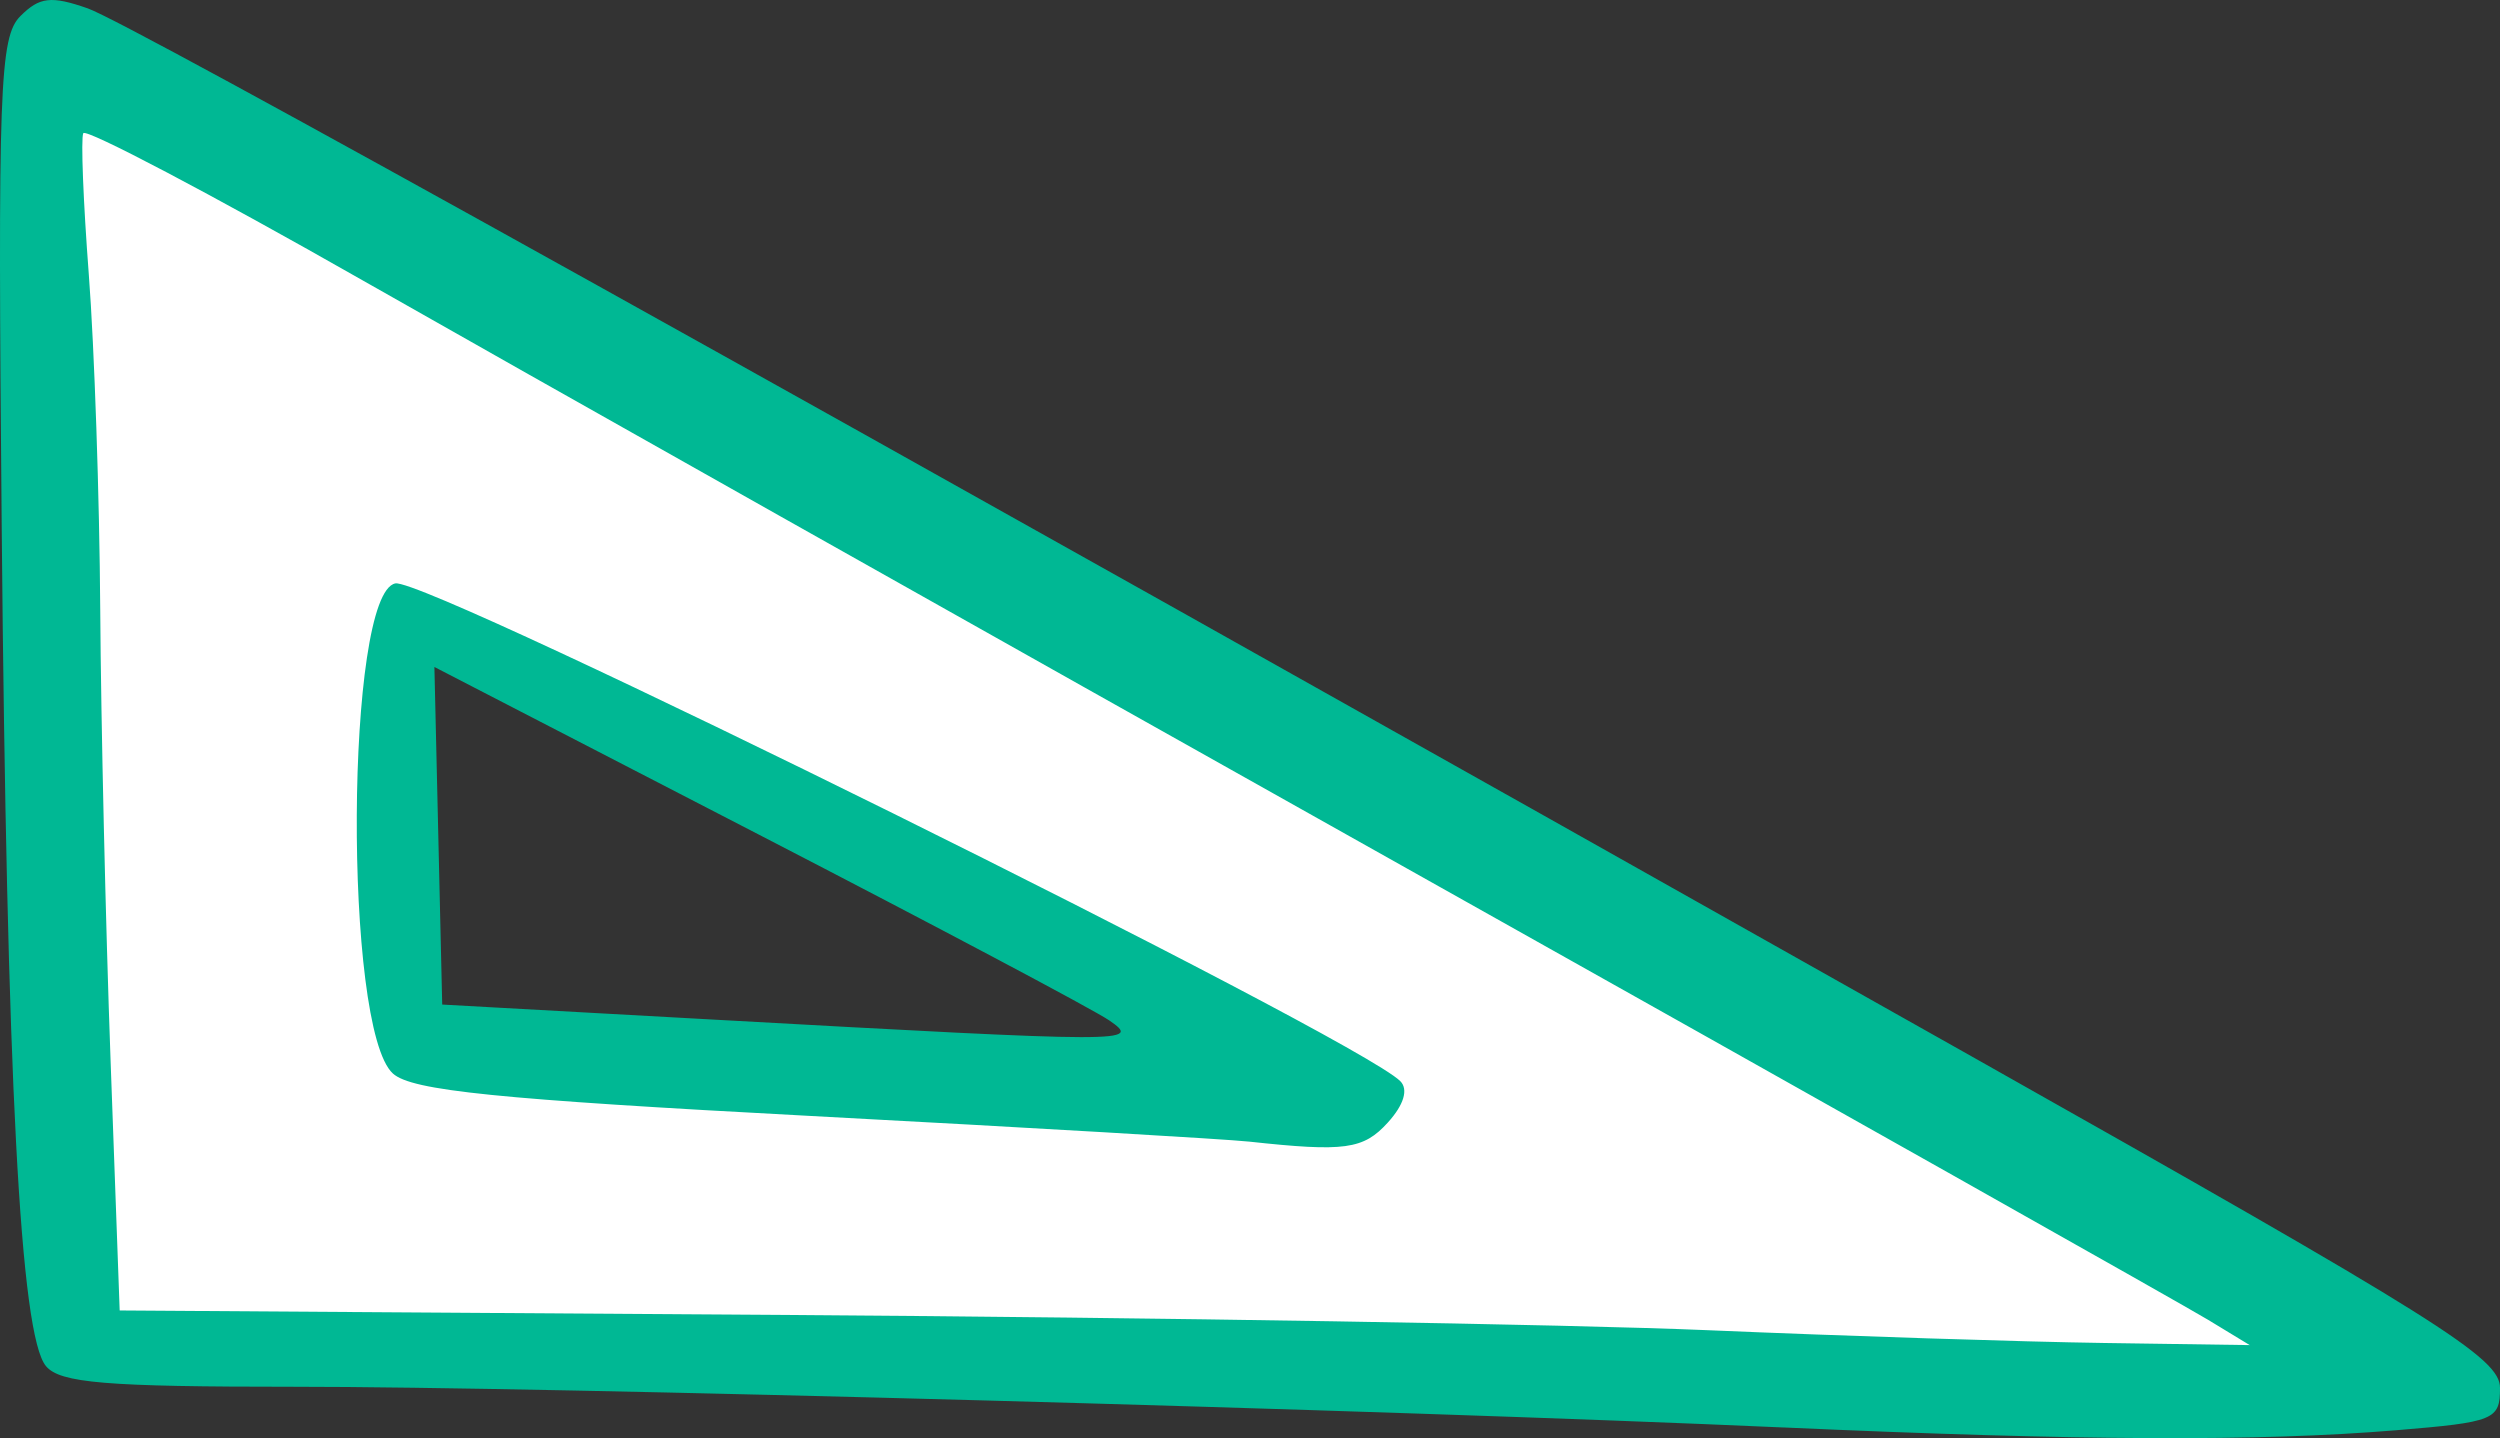 <?xml version="1.0" ?><svg height="103.125mm" viewBox="0 0 179.264 103.125" width="179.264mm" xmlns="http://www.w3.org/2000/svg">
    <rect x="0" y="0" width="179.264" height="103.125" fill="#333333" stroke="none"/>
    <path d="m -2151.12,2294.723 2.3,91.959 165.453,1.93 z m 25.514,40.637 62.247,31.353 -62.371,-0.364 z" fill="#FFFFFF" paint-order="markers stroke fill" transform="translate(119.835,-146.018) translate(2035.017,-2144.216)"/>
    <path d="m -2026.934,2392.594 c -28.674,-1.281 -89.055,-2.932 -106.806,-2.921 -13.53,0 -16.806,-0.266 -17.819,-1.485 -1.843,-2.22 -2.809,-20.523 -3.169,-60.033 -0.289,-31.679 -0.158,-35.271 1.339,-36.767 1.374,-1.374 2.202,-1.47 4.823,-0.556 2.987,1.041 49.412,26.867 135.093,75.151 33.59,18.93 37.886,21.625 37.886,23.771 0,2.294 -0.394,2.454 -7.478,3.039 -9.827,0.811 -22.525,0.754 -43.868,-0.201 z m 30.409,-7.725 c -1.645,-0.999 -27.666,-15.659 -57.826,-32.577 -30.159,-16.918 -63.692,-35.803 -74.518,-41.966 -10.825,-6.163 -19.831,-10.905 -20.011,-10.539 -0.181,0.366 0,4.928 0.397,10.137 0.399,5.21 0.767,16.017 0.819,24.017 0.051,8 0.386,22.581 0.744,32.403 l 0.65,17.857 47.953,0.325 c 26.374,0.177 56.029,0.67 65.899,1.09 9.87,0.421 22.657,0.834 28.415,0.917 l 10.469,0.153 z m -68.793,-12.778 c -1.645,-0.177 -15.741,-1.003 -31.325,-1.832 -22.598,-1.202 -28.677,-1.819 -30.034,-3.046 -3.564,-3.226 -3.405,-34.461 0.178,-35.146 2.307,-0.441 68.918,32.554 72.056,35.692 0.59,0.59 0.26,1.694 -0.885,2.958 -1.759,1.944 -3.077,2.125 -9.991,1.373 z m -9.998,-8.69 c -1.082,-0.748 -12.411,-6.755 -25.177,-13.35 l -23.21,-11.991 0.28,12.103 0.28,12.103 19.441,1.078 c 30.039,1.666 30.719,1.667 28.387,0.057 z" fill="#00B894" transform="translate(119.835,-146.018) translate(2035.017,-2144.216)"/>
</svg>
